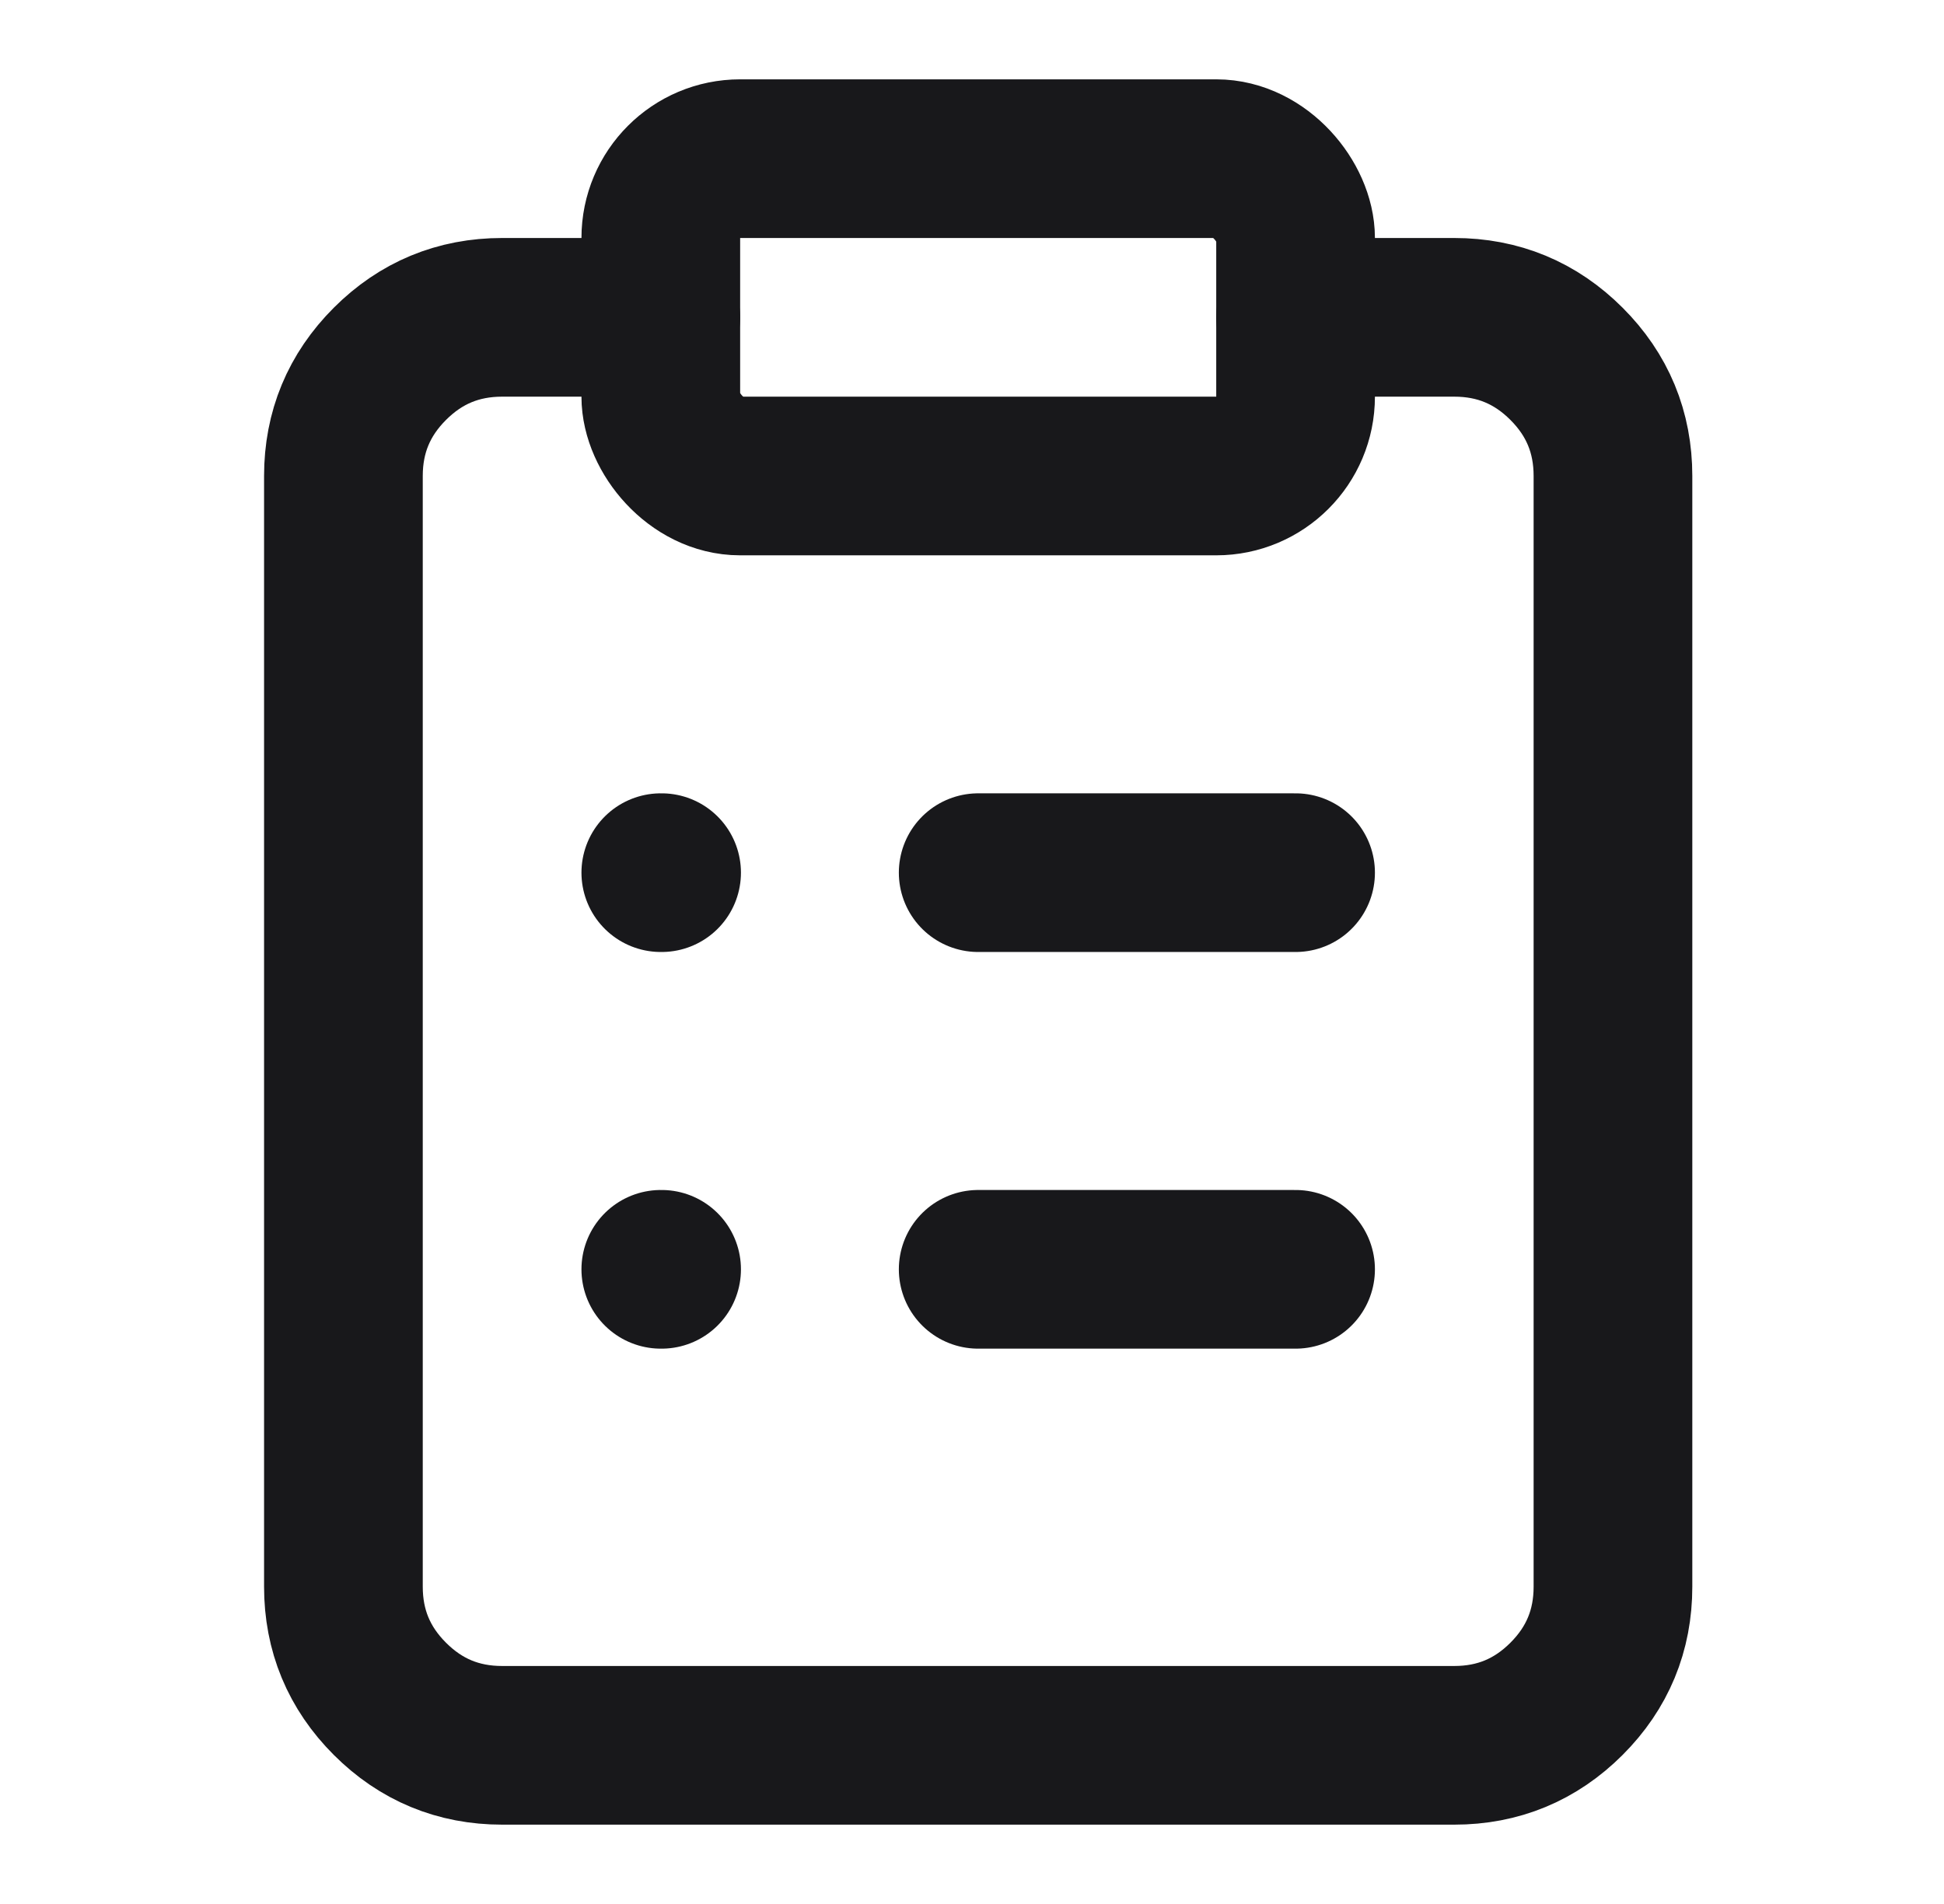 <svg width="49" height="48" viewBox="0 0 49 48" fill="none" xmlns="http://www.w3.org/2000/svg">
<g clip-path="url(#clip0_0_55)">
<mask id="mask0_0_55" style="mask-type:luminance" maskUnits="userSpaceOnUse" x="0" y="0" width="49" height="48">
<rect x="0.656" width="48" height="48" fill="white"/>
</mask>
<g mask="url(#mask0_0_55)">
<rect x="16.656" y="4" width="16" height="8" rx="2" stroke="#18181B" stroke-width="4"/>
<path d="M32.656 8H36.656C37.761 8 38.704 8.391 39.485 9.172C40.266 9.953 40.656 10.895 40.656 12V40C40.656 41.105 40.266 42.047 39.485 42.828C38.704 43.609 37.761 44 36.656 44H12.656C11.552 44 10.609 43.609 9.828 42.828C9.047 42.047 8.656 41.105 8.656 40V12C8.656 10.895 9.047 9.953 9.828 9.172C10.609 8.391 11.552 8 12.656 8H16.656" stroke="#18181B" stroke-width="4" stroke-linecap="round" stroke-linejoin="round"/>
<path d="M24.656 22H32.656" stroke="#18181B" stroke-width="4" stroke-linecap="round" stroke-linejoin="round"/>
<path d="M24.656 32H32.656" stroke="#18181B" stroke-width="4" stroke-linecap="round" stroke-linejoin="round"/>
<path d="M16.656 22H16.676" stroke="#18181B" stroke-width="4" stroke-linecap="round" stroke-linejoin="round"/>
<path d="M16.656 32H16.676" stroke="#18181B" stroke-width="4" stroke-linecap="round" stroke-linejoin="round"/>
</g>
</g>
<defs>
<clipPath id="clip0_0_55">
<rect width="48" height="48" fill="white" transform="translate(0.656)"/>
</clipPath>
</defs>
</svg>

